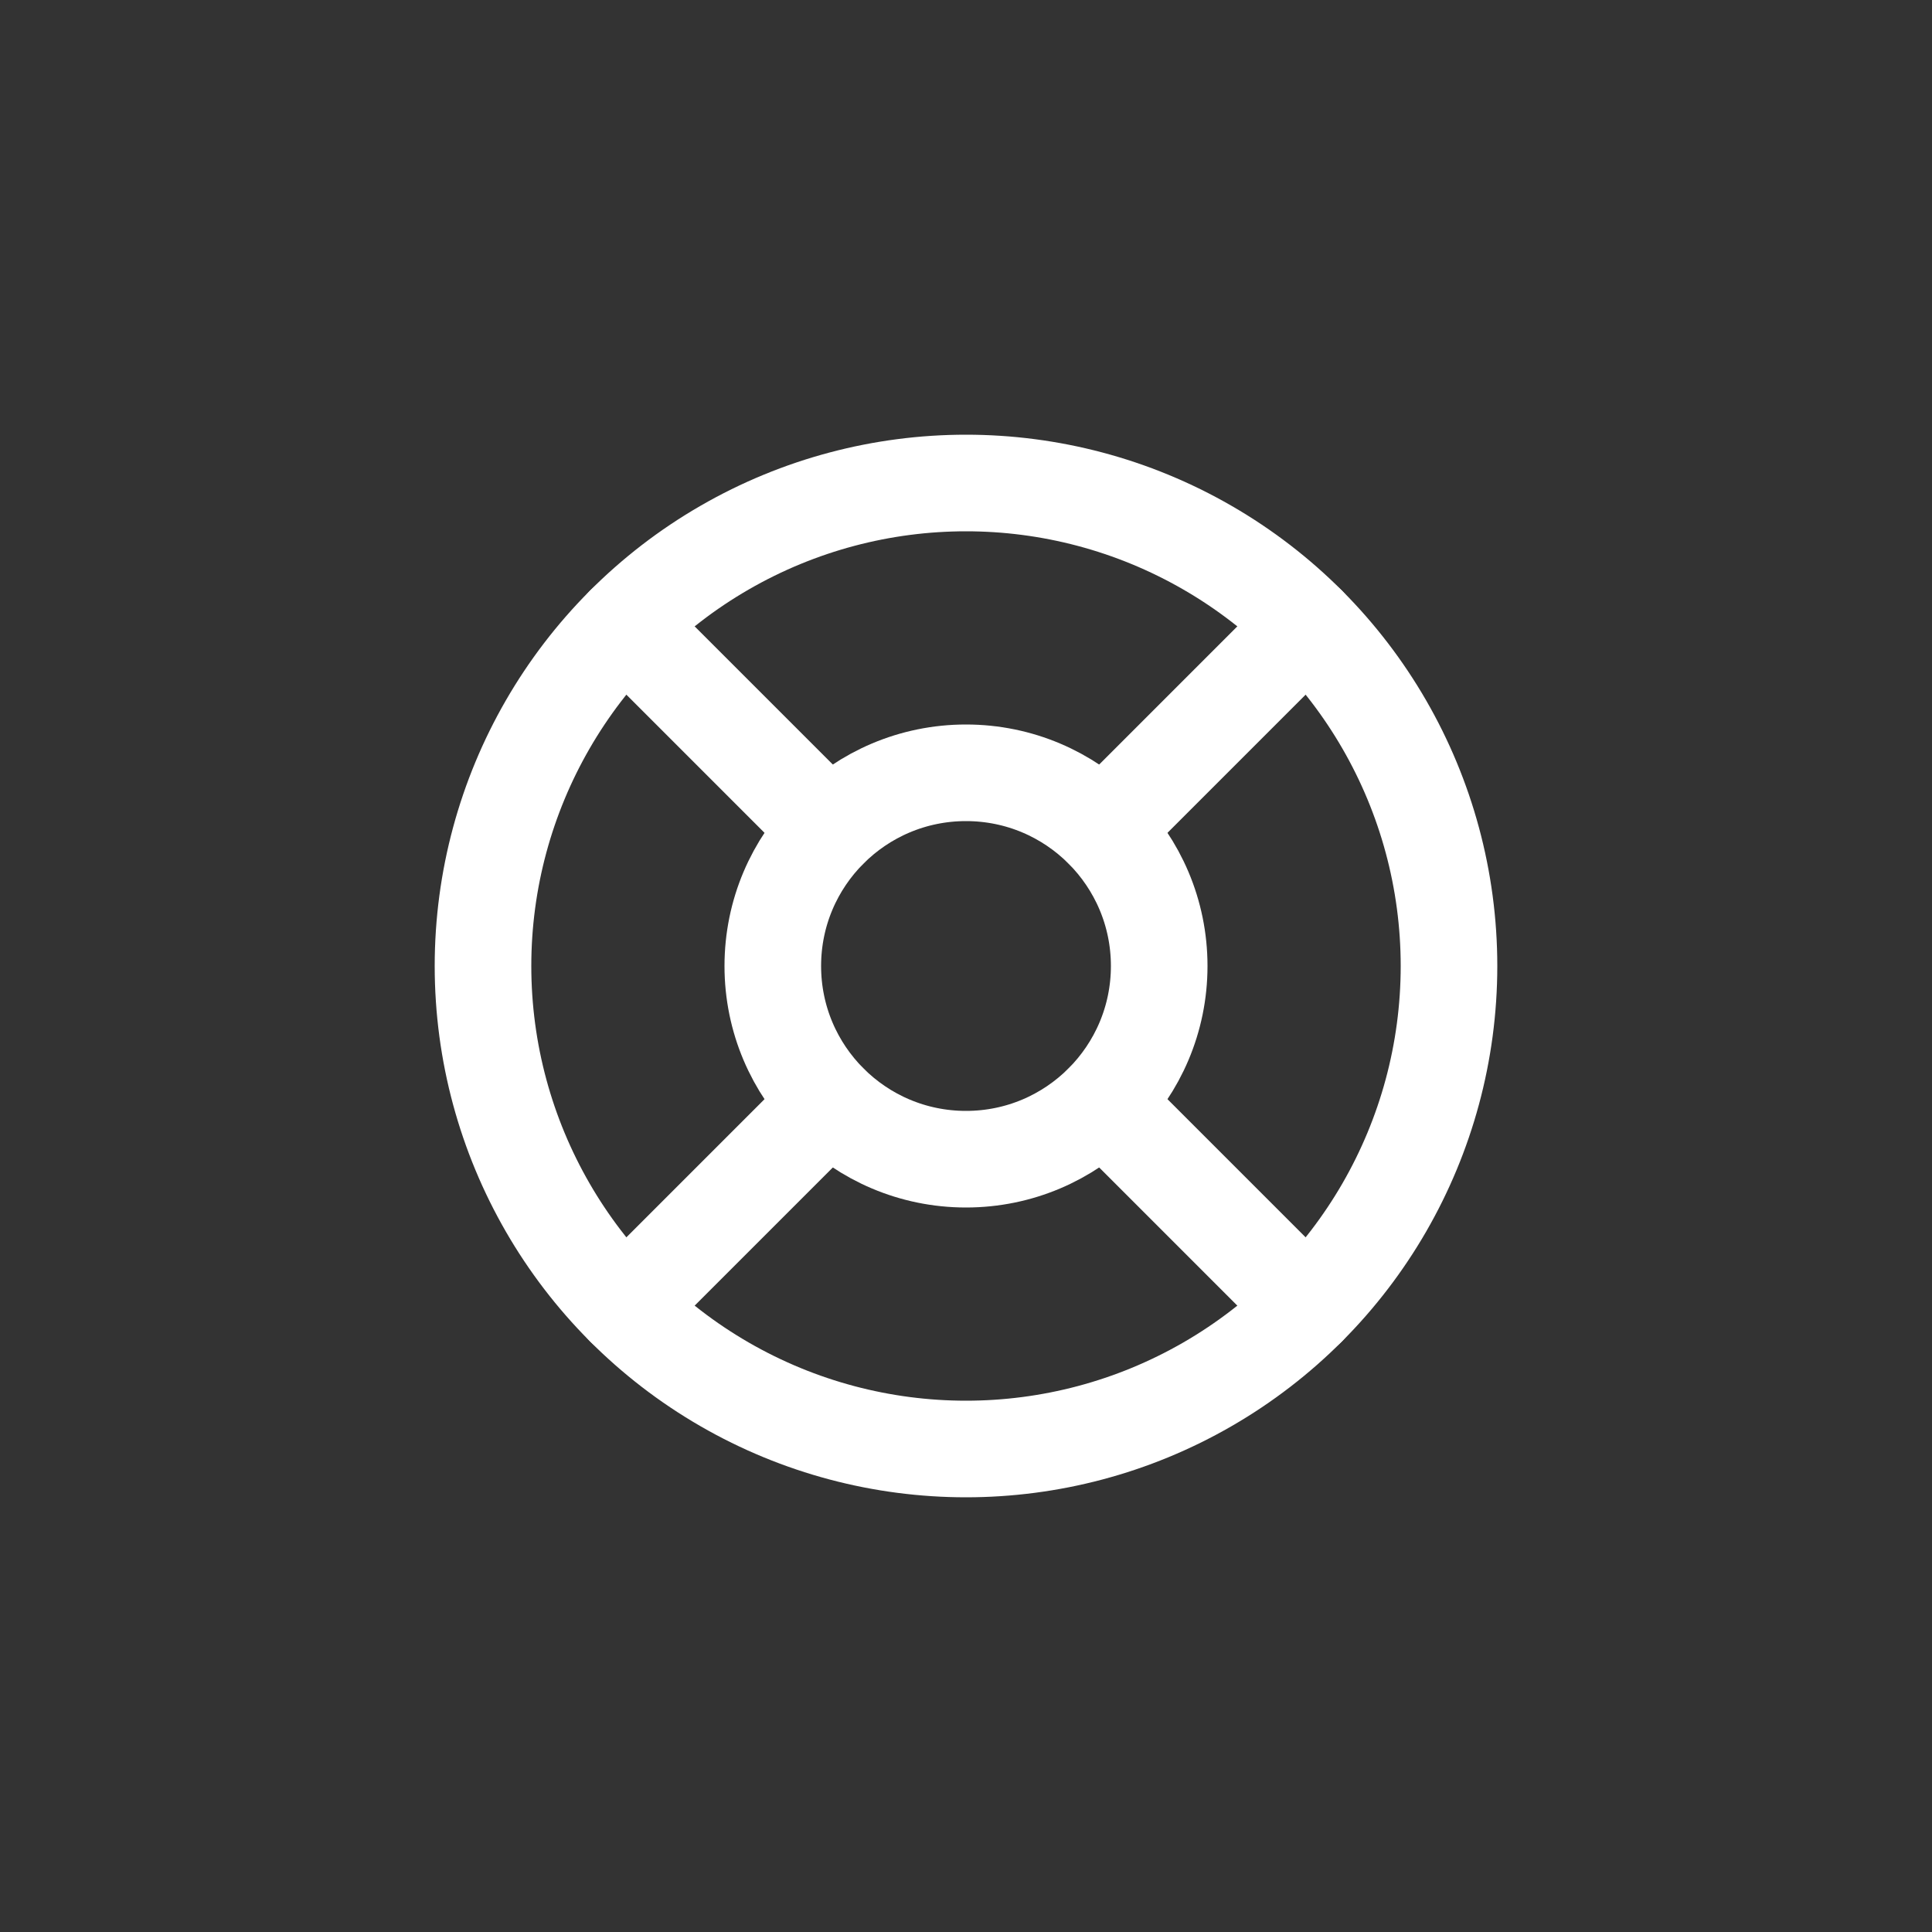<svg xmlns="http://www.w3.org/2000/svg" width="36" height="36" viewBox="0 0 36 36">
    <rect x="0" y="0" width="36" height="36" fill="#333333" stroke="none"/>
    <g fill="none" fill-rule="evenodd" stroke="#FFF" stroke-linecap="round" stroke-linejoin="round" stroke-width="1.8" transform="translate(9 9)">
        <circle cx="9" cy="9" r="9"/>
        <circle cx="9" cy="9" r="3.6"/>
        <path d="M2.637 2.637l3.816 3.816M11.547 11.547l3.816 3.816M11.547 6.453l3.816-3.816M11.547 6.453l3.177-3.177M2.637 15.363l3.816-3.816"/>
    </g>
</svg>
